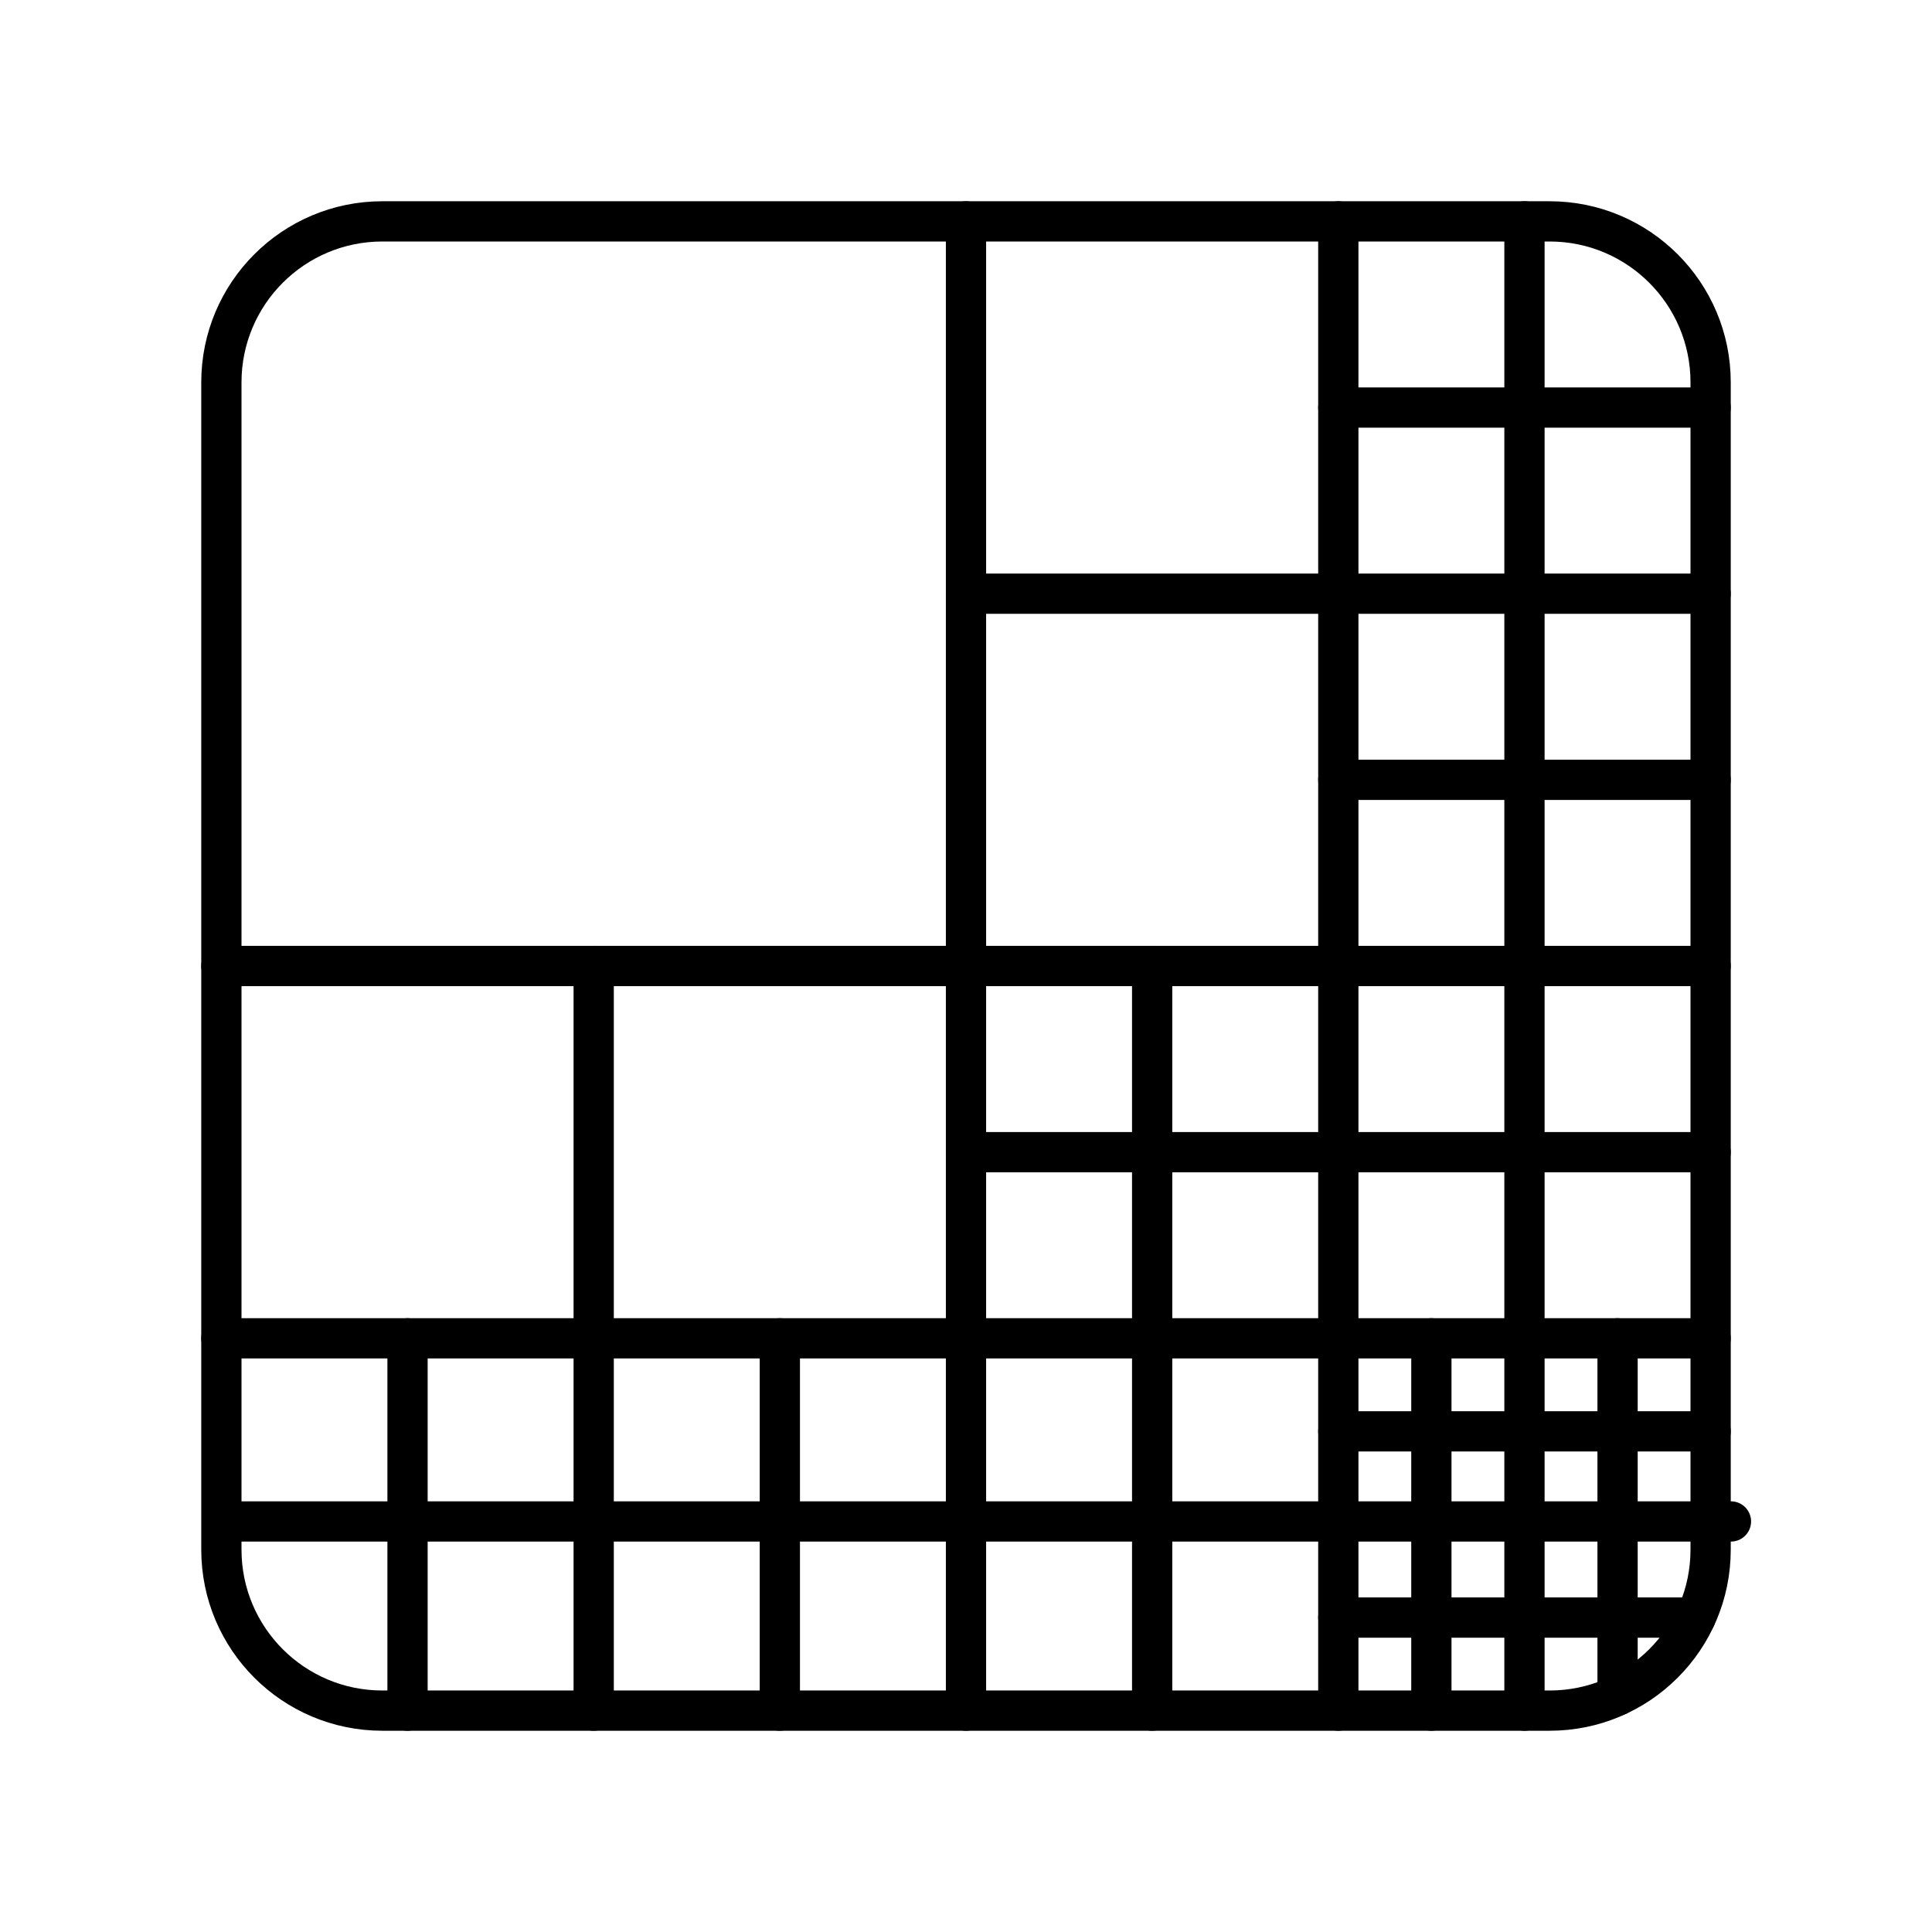 <?xml version="1.0" encoding="UTF-8"?><svg id="a" xmlns="http://www.w3.org/2000/svg" viewBox="0 0 48 48"><defs><style>.c{fill:none;stroke:#000;stroke-linecap:round;stroke-linejoin:round;}</style></defs><path id="b" class="c" d="M38.5,5.5H9.5c-2.209,0-4,1.791-4,4v29c0,2.209,1.791,4,4,4h29c2.209,0,4-1.791,4-4V9.5c0-2.209-1.791-4-4-4Z"/><line class="c" x1="5.5" y1="24" x2="42.5" y2="24"/><line class="c" x1="24" y1="5.5" x2="24" y2="42.5"/><line class="c" x1="24" y1="14.75" x2="42.5" y2="14.75"/><line class="c" x1="33.25" y1="5.5" x2="33.25" y2="42.5"/><line class="c" x1="37.875" y1="5.5" x2="37.875" y2="42.5"/><line class="c" x1="28.625" y1="24" x2="28.625" y2="42.5"/><line class="c" x1="19.375" y1="33.25" x2="19.375" y2="42.5"/><line class="c" x1="10.125" y1="33.25" x2="10.125" y2="42.5"/><line class="c" x1="14.75" y1="42.5" x2="14.75" y2="24"/><line class="c" x1="5.5" y1="33.25" x2="42.5" y2="33.25"/><line class="c" x1="33.25" y1="35.562" x2="42.5" y2="35.562"/><line class="c" x1="33.25" y1="40.188" x2="42.125" y2="40.188"/><line class="c" x1="24" y1="28.625" x2="42.5" y2="28.625"/><line class="c" x1="33.25" y1="19.375" x2="42.5" y2="19.375"/><line class="c" x1="33.25" y1="10.125" x2="42.5" y2="10.125"/><line class="c" x1="6.005" y1="37.8" x2="43.005" y2="37.8"/><line class="c" x1="40.188" y1="33.25" x2="40.188" y2="42.124"/><line class="c" x1="35.562" y1="33.25" x2="35.562" y2="42.5"/></svg>